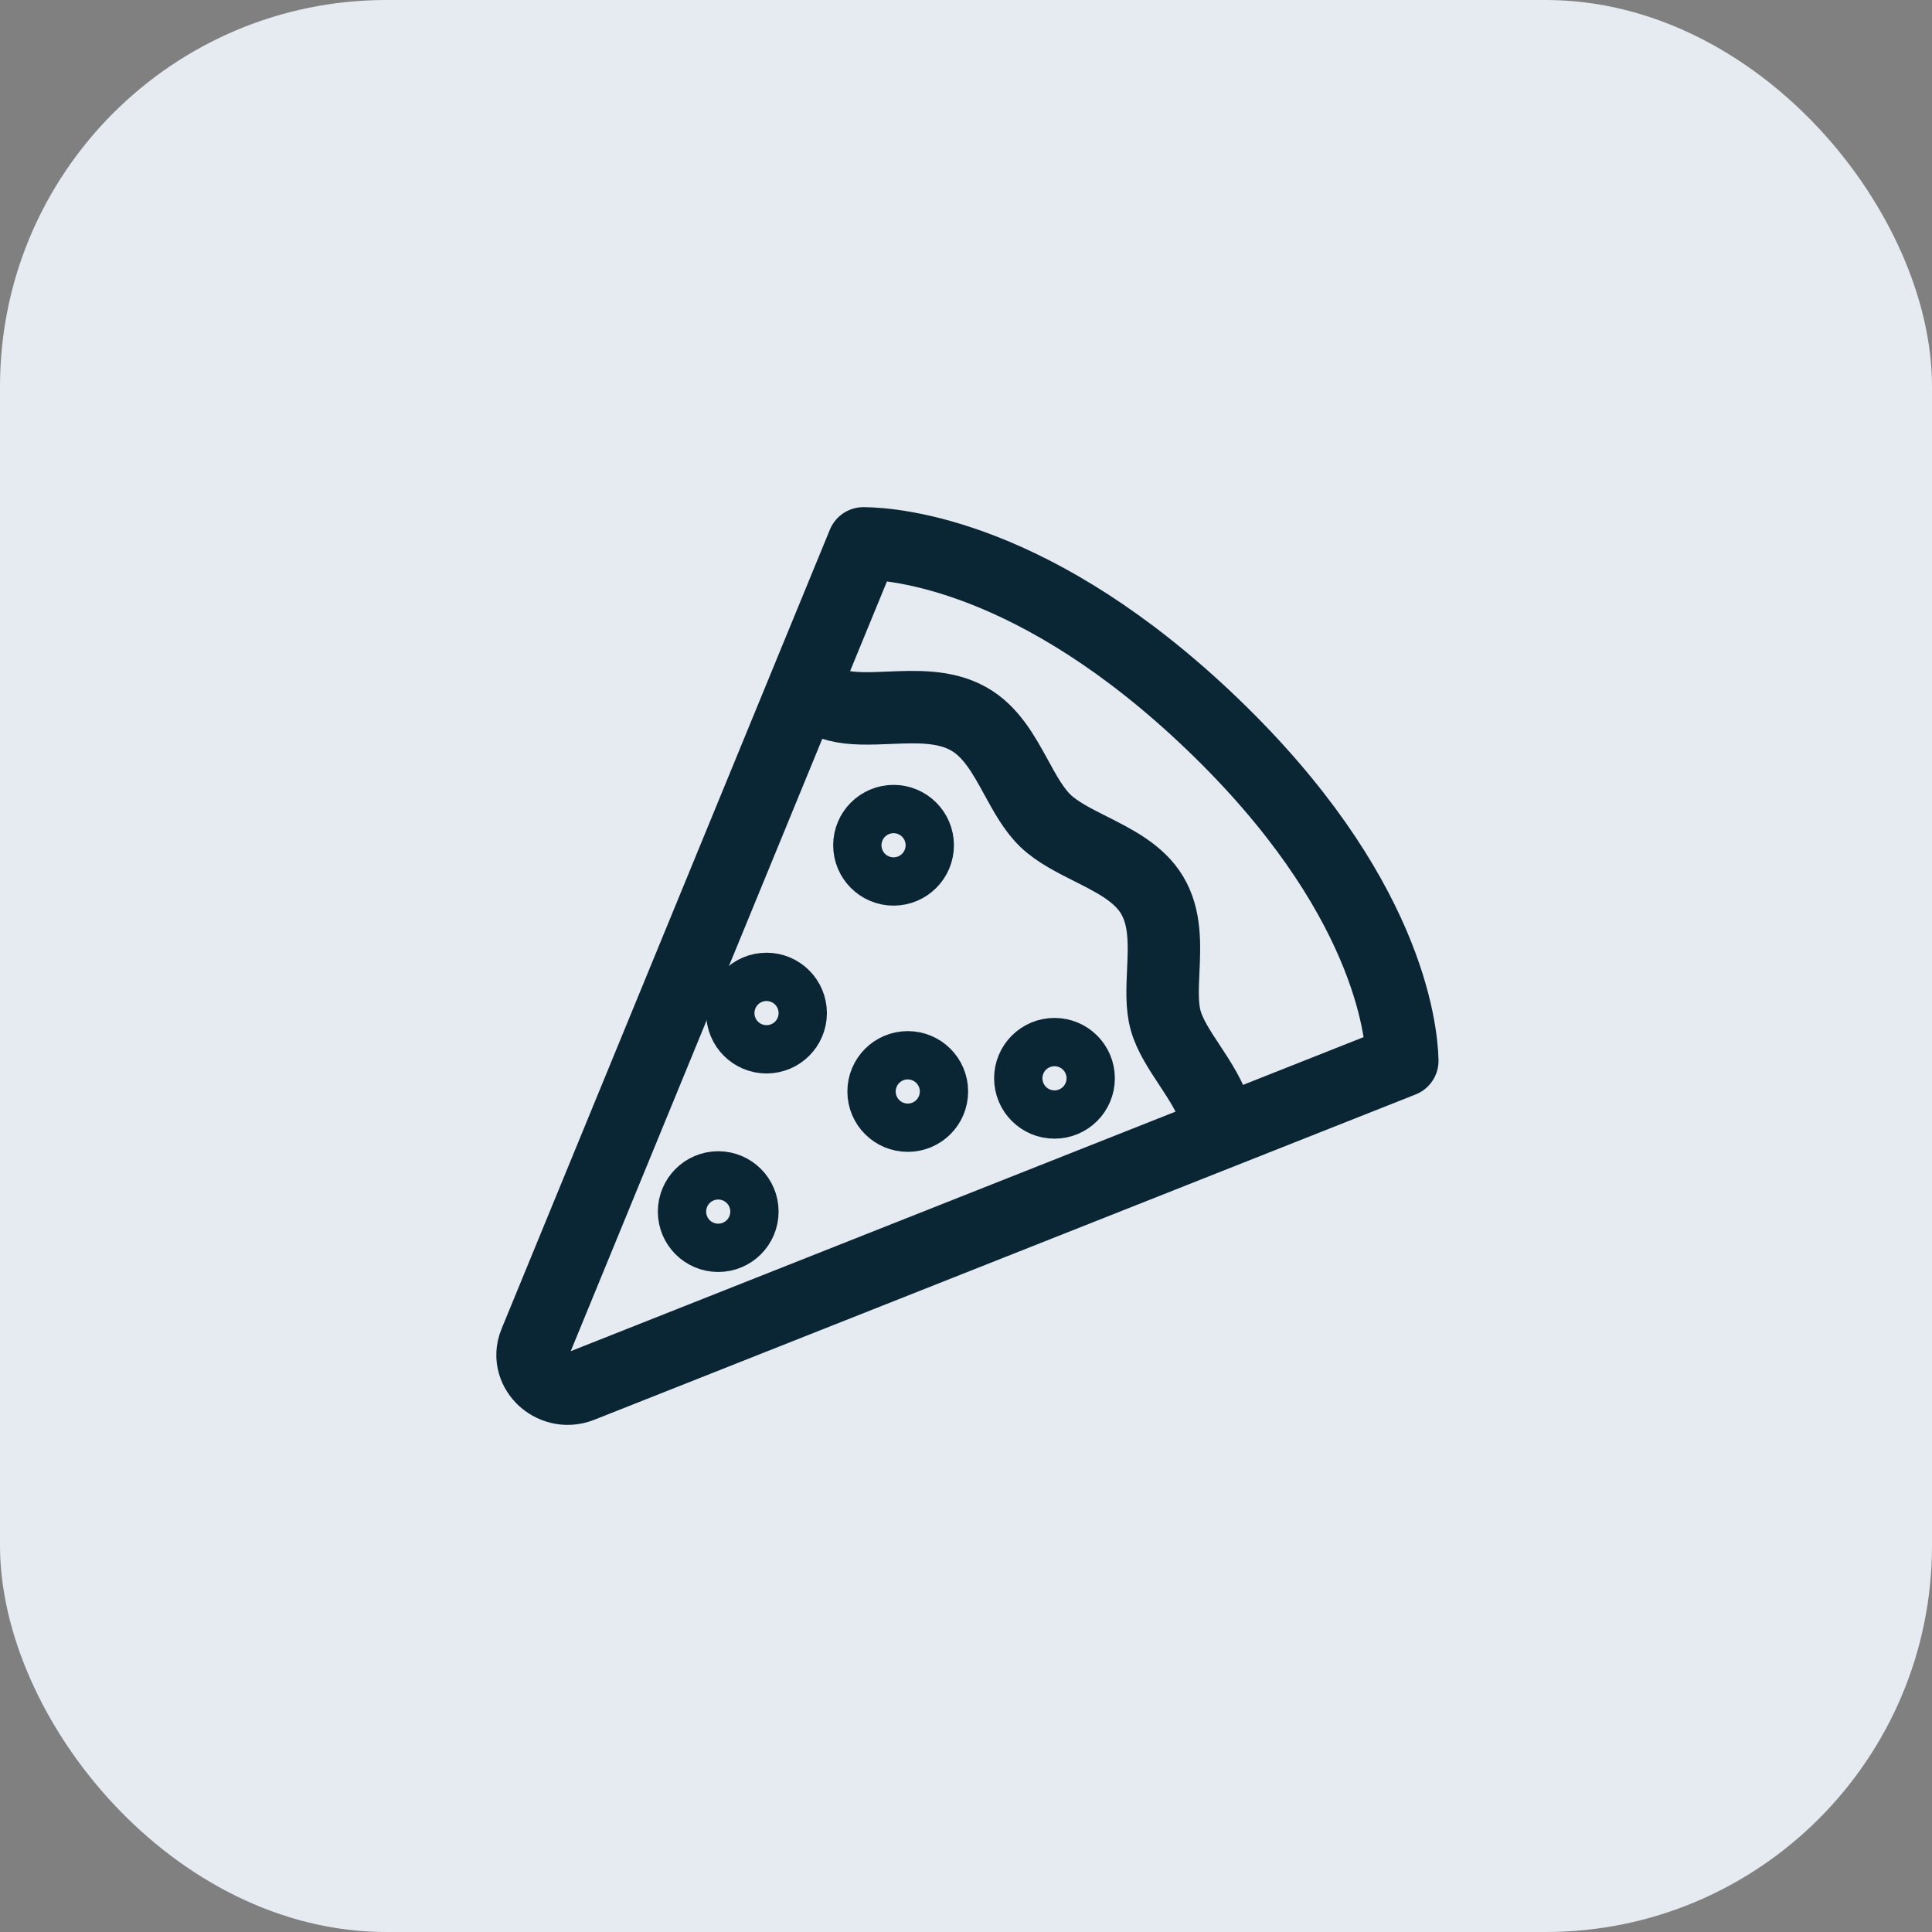 <svg width="40" height="40" viewBox="0 0 40 40" fill="none" xmlns="http://www.w3.org/2000/svg">
<rect x="0" y="0" width="40" height="40" fill="#808080" stroke="none"/>
<rect width="40" height="40" rx="8" fill="#E6EBF2"/>
<path d="M25.099 14.989C21.454 11.492 18.541 11.255 17.876 11.25L11.079 27.795C10.948 28.112 11.079 28.392 11.245 28.548C11.411 28.705 11.705 28.826 12.032 28.696L29.033 21.962C29.018 21.317 28.734 18.477 25.099 14.989Z" stroke="#0A2533" stroke-width="1.5" stroke-linejoin="round"/>
<path d="M25.178 23.098C25.073 22.73 24.849 22.388 24.63 22.055C24.418 21.735 24.219 21.432 24.134 21.127C24.051 20.829 24.067 20.476 24.084 20.103C24.108 19.56 24.134 18.998 23.85 18.527C23.579 18.077 23.07 17.821 22.579 17.574C22.239 17.403 21.887 17.226 21.645 16.994C21.403 16.762 21.219 16.424 21.04 16.097C20.782 15.626 20.516 15.138 20.047 14.878C19.556 14.606 18.971 14.63 18.404 14.654C18.015 14.67 17.648 14.685 17.338 14.606C17.019 14.524 16.703 14.333 16.37 14.13" stroke="#0A2533" stroke-width="1.5"/>
<path d="M19 17.5C19 17.776 18.776 18 18.5 18C18.224 18 18 17.776 18 17.5C18 17.224 18.224 17 18.5 17C18.776 17 19 17.224 19 17.5Z" stroke="#0A2533" stroke-width="1.5"/>
<path d="M22.332 22.325C22.332 22.601 22.108 22.825 21.832 22.825C21.556 22.825 21.332 22.601 21.332 22.325C21.332 22.049 21.556 21.825 21.832 21.825C22.108 21.825 22.332 22.049 22.332 22.325Z" stroke="#0A2533" stroke-width="1.5"/>
<path d="M19.294 22.598C19.294 22.875 19.071 23.098 18.794 23.098C18.518 23.098 18.294 22.875 18.294 22.598C18.294 22.322 18.518 22.098 18.794 22.098C19.071 22.098 19.294 22.322 19.294 22.598Z" stroke="#0A2533" stroke-width="1.5"/>
<path d="M15.37 25.085C15.37 25.361 15.146 25.585 14.87 25.585C14.594 25.585 14.37 25.361 14.37 25.085C14.37 24.809 14.594 24.585 14.87 24.585C15.146 24.585 15.37 24.809 15.37 25.085Z" stroke="#0A2533" stroke-width="1.5"/>
<path d="M16.37 20.975C16.37 21.251 16.146 21.475 15.87 21.475C15.594 21.475 15.37 21.251 15.37 20.975C15.37 20.699 15.594 20.475 15.87 20.475C16.146 20.475 16.37 20.699 16.37 20.975Z" stroke="#0A2533" stroke-width="1.5"/>
</svg>
